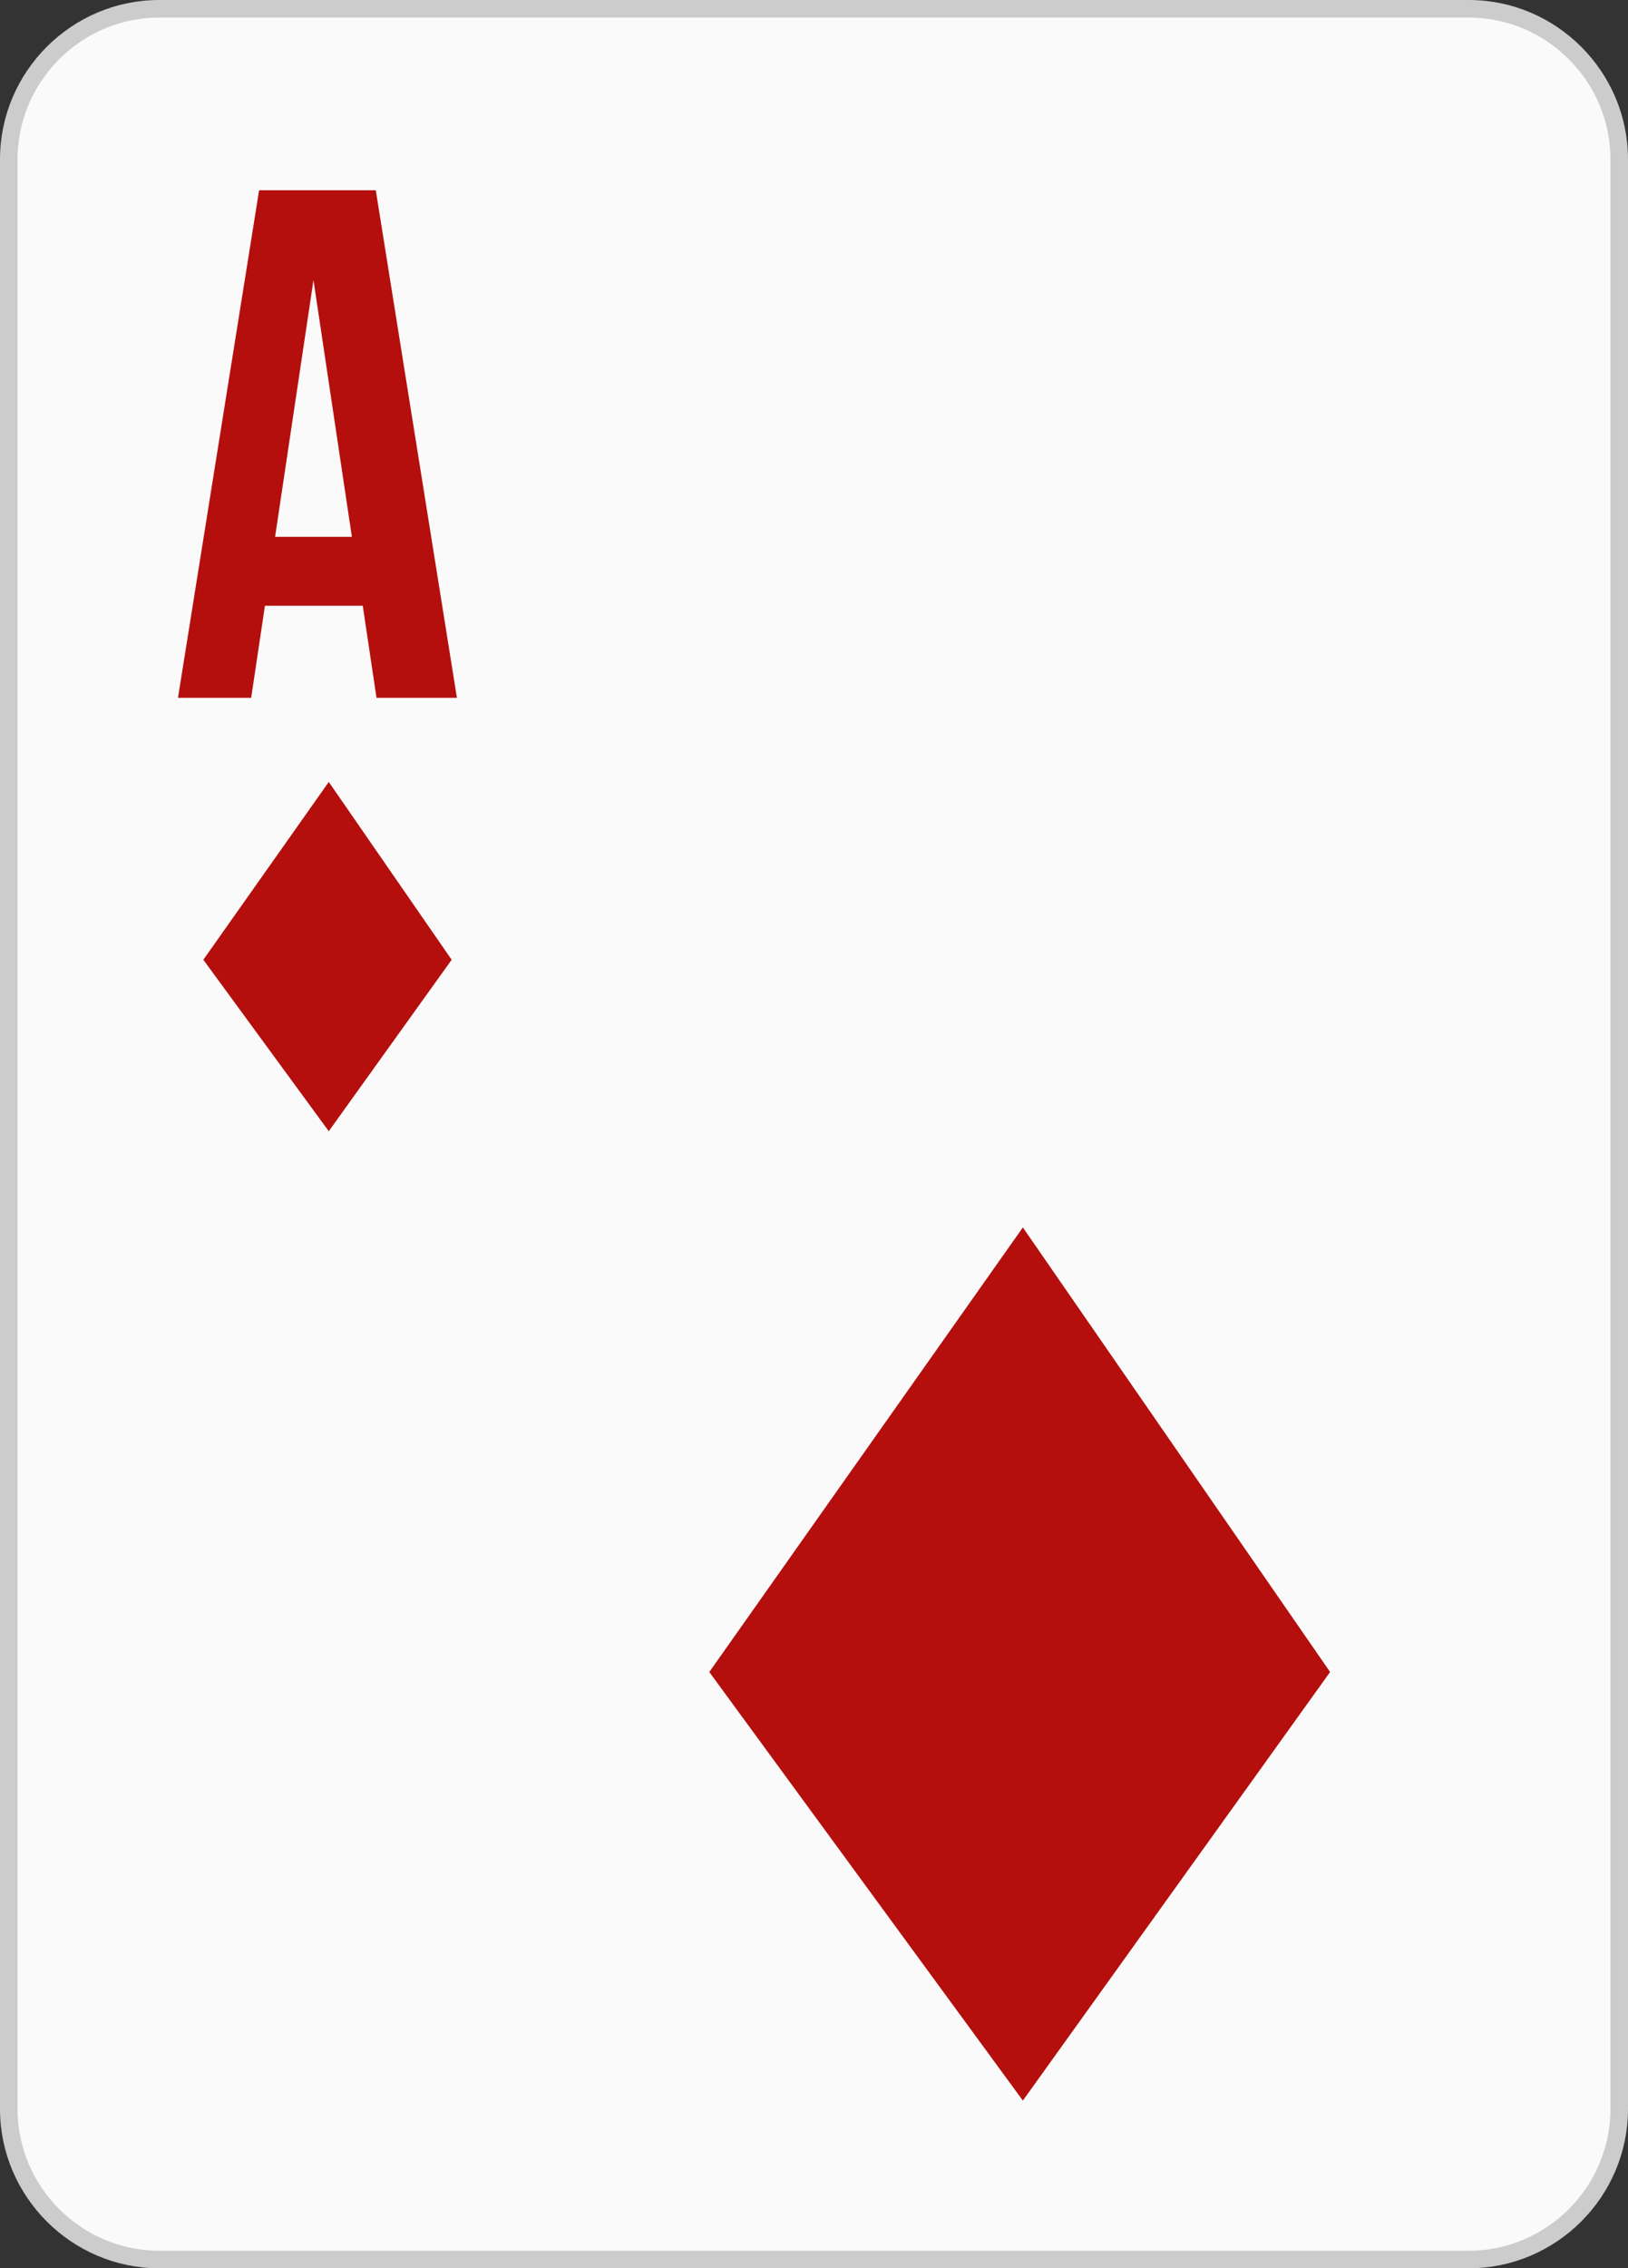 <?xml version="1.0" encoding="iso-8859-1"?>
<!-- Generator: Adobe Illustrator 16.0.0, SVG Export Plug-In . SVG Version: 6.00 Build 0)  -->
<!DOCTYPE svg PUBLIC "-//W3C//DTD SVG 1.1//EN" "http://www.w3.org/Graphics/SVG/1.1/DTD/svg11.dtd">
<svg version="1.1" id="Layer_1" xmlns="http://www.w3.org/2000/svg" xmlns:xlink="http://www.w3.org/1999/xlink" x="0px" y="0px"
	 width="58.425px" height="81.338px" viewBox="0 0 58.425 81.338" style="enable-background:new 0 0 58.425 81.338;"
	 xml:space="preserve">
<rect x="0" y="0" width="58.425" height="81.338" fill="#333333" stroke="none"/>
<g>
	<g>
		<path style="fill-rule:evenodd;clip-rule:evenodd;fill:#FAFAFA;" d="M58.11,75.624c0,2.969-2.43,5.399-5.399,5.399H5.714
			c-2.969,0-5.399-2.43-5.399-5.399V5.714c0-2.969,2.43-5.399,5.399-5.399h46.997c2.969,0,5.399,2.43,5.399,5.399V75.624z"/>
		<path style="fill:none;stroke:#CCCCCC;stroke-width:0.63;stroke-miterlimit:3.864;" d="M58.11,75.624
			c0,2.969-2.43,5.399-5.399,5.399H5.714c-2.969,0-5.399-2.43-5.399-5.399V5.714c0-2.969,2.43-5.399,5.399-5.399h46.997
			c2.969,0,5.399,2.43,5.399,5.399V75.624z"/>
	</g>
	<g>
		<path style="fill:#B50F0D;" d="M16.398,25.023h-2.886l-0.494-3.302h-3.51l-0.494,3.302H6.387L9.299,6.822h4.187L16.398,25.023z
			 M9.872,19.25h2.756l-1.378-9.204L9.872,19.25z"/>
	</g>
	<g>
		<polygon style="fill:#B50F0D;" points="11.799,28.04 16.209,34.416 11.799,40.564 7.297,34.416 		"/>
		<polygon style="fill:#B50F0D;" points="36.708,44.014 47.734,59.956 36.708,75.325 25.455,59.956 		"/>
	</g>
</g>
</svg>
